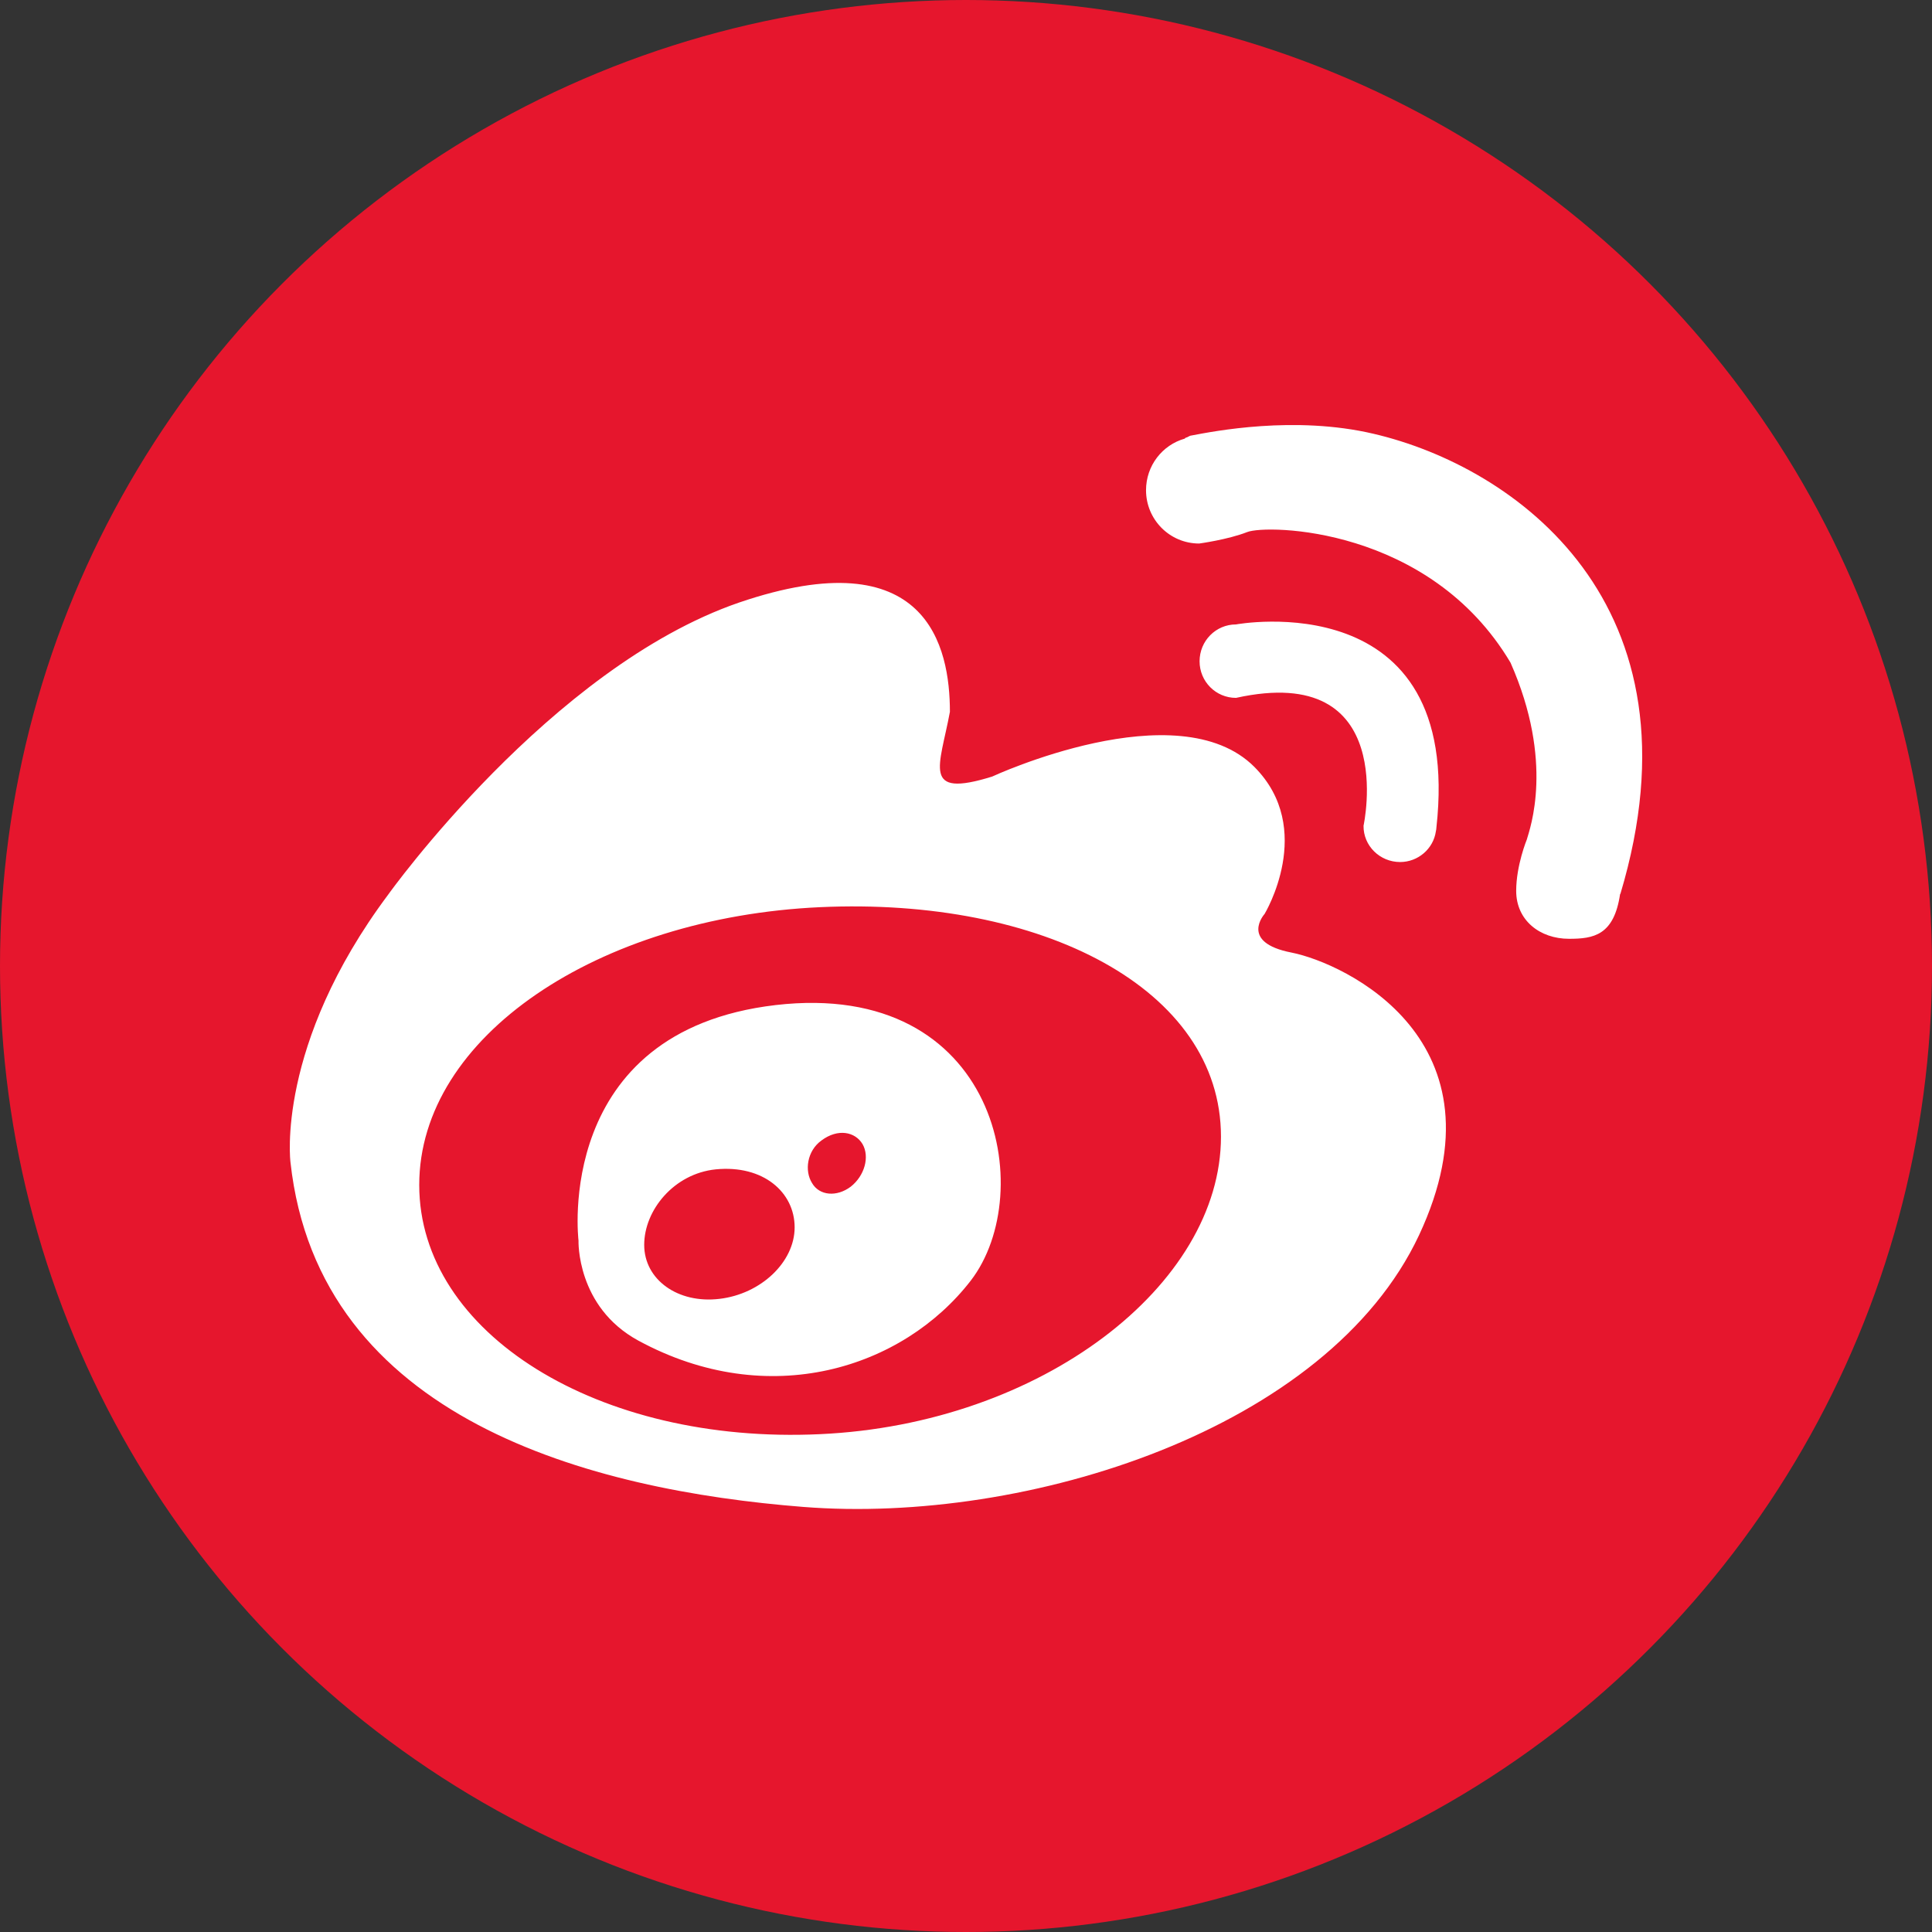 <?xml version="1.0" encoding="UTF-8"?>
<svg width="400px" height="400px" viewBox="0 0 400 400" version="1.1" xmlns="http://www.w3.org/2000/svg" xmlns:xlink="http://www.w3.org/1999/xlink">
    <rect x="0" y="0" width="400" height="400" fill="#333333" stroke="none"/>
    <!-- Generator: Sketch 46 (44423) - http://www.bohemiancoding.com/sketch -->
    <title>Weibo</title>
    <desc>Created with Sketch.</desc>
    <defs></defs>
    <g id="Page-1" stroke="none" stroke-width="1" fill="none" fill-rule="evenodd">
        <g id="Weibo">
            <circle id="Oval" fill="#E6162D" cx="200" cy="200" r="200"></circle>
            <g id="79c9246517e13fcec5175d5eee7e60cf" transform="translate(60, 88)" fill-rule="nonzero" fill="#FFFFFF">
                <path d="M207.419,109.226 C196.503,107.111 201.818,101.223 201.818,101.223 C201.818,101.223 212.477,83.615 199.704,70.78 C183.873,54.916 145.412,72.781 145.412,72.781 C130.696,77.355 134.582,70.695 136.668,59.375 C136.668,46.026 132.096,23.416 92.977,36.765 C53.916,50.228 20.369,97.221 20.369,97.221 C-2.976,128.464 0.138,152.618 0.138,152.618 C5.967,205.899 62.402,220.534 106.322,223.993 C152.527,227.623 214.877,208.014 233.793,167.739 C252.681,127.378 218.335,111.399 207.419,109.226 L207.419,109.226 Z M109.751,208.929 C63.86,211.073 26.798,188.034 26.798,157.334 C26.798,126.606 63.86,101.937 109.751,99.822 C155.642,97.707 192.789,116.658 192.789,147.33 C192.789,178.058 155.642,206.842 109.751,208.929 L109.751,208.929 Z M100.578,120.089 C54.459,125.491 59.774,168.825 59.774,168.825 C59.774,168.825 59.288,182.546 72.146,189.549 C99.149,204.213 126.924,195.323 140.983,177.143 C155.013,158.935 146.784,114.715 100.578,120.089 L100.578,120.089 Z M88.948,180.916 C80.347,181.945 73.375,176.943 73.375,169.74 C73.375,162.536 79.547,154.99 88.177,154.104 C98.064,153.132 104.522,158.878 104.522,166.109 C104.522,173.284 97.549,179.916 88.948,180.916 L88.948,180.916 Z M116.151,157.677 C113.237,159.878 109.636,159.564 108.122,156.934 C106.522,154.39 107.093,150.274 110.065,148.13 C113.465,145.586 117.037,146.3 118.58,148.873 C120.095,151.503 119.009,155.419 116.151,157.677 L116.151,157.677 Z M229.879,90.475 C233.593,90.475 236.765,87.731 237.28,84.129 C237.337,83.843 237.394,83.615 237.394,83.329 C243.023,32.506 195.903,41.281 195.903,41.281 C191.731,41.281 188.36,44.683 188.36,48.913 C188.36,53.087 191.703,56.488 195.903,56.488 C229.764,48.999 222.306,82.957 222.306,82.957 C222.249,87.102 225.678,90.475 229.879,90.475 L229.879,90.475 Z M224.364,1.806 C208.048,-2.024 191.274,1.292 186.617,2.178 C186.245,2.206 185.902,2.549 185.559,2.607 C185.388,2.635 185.302,2.807 185.302,2.807 C180.645,4.122 177.273,8.409 177.273,13.497 C177.273,19.557 182.159,24.531 188.274,24.531 C188.274,24.531 194.217,23.73 198.218,22.158 C202.218,20.558 235.965,20.958 252.738,49.199 C261.854,69.809 256.739,83.586 256.11,85.816 C256.11,85.816 253.91,91.161 253.91,96.449 C253.91,102.538 258.796,106.368 264.854,106.368 C269.912,106.368 274.169,105.682 275.427,97.078 L275.484,97.078 C293.543,36.879 253.539,8.609 224.364,1.806 L224.364,1.806 Z" id="Shape"></path>
            </g>
        </g>
    </g>
</svg>